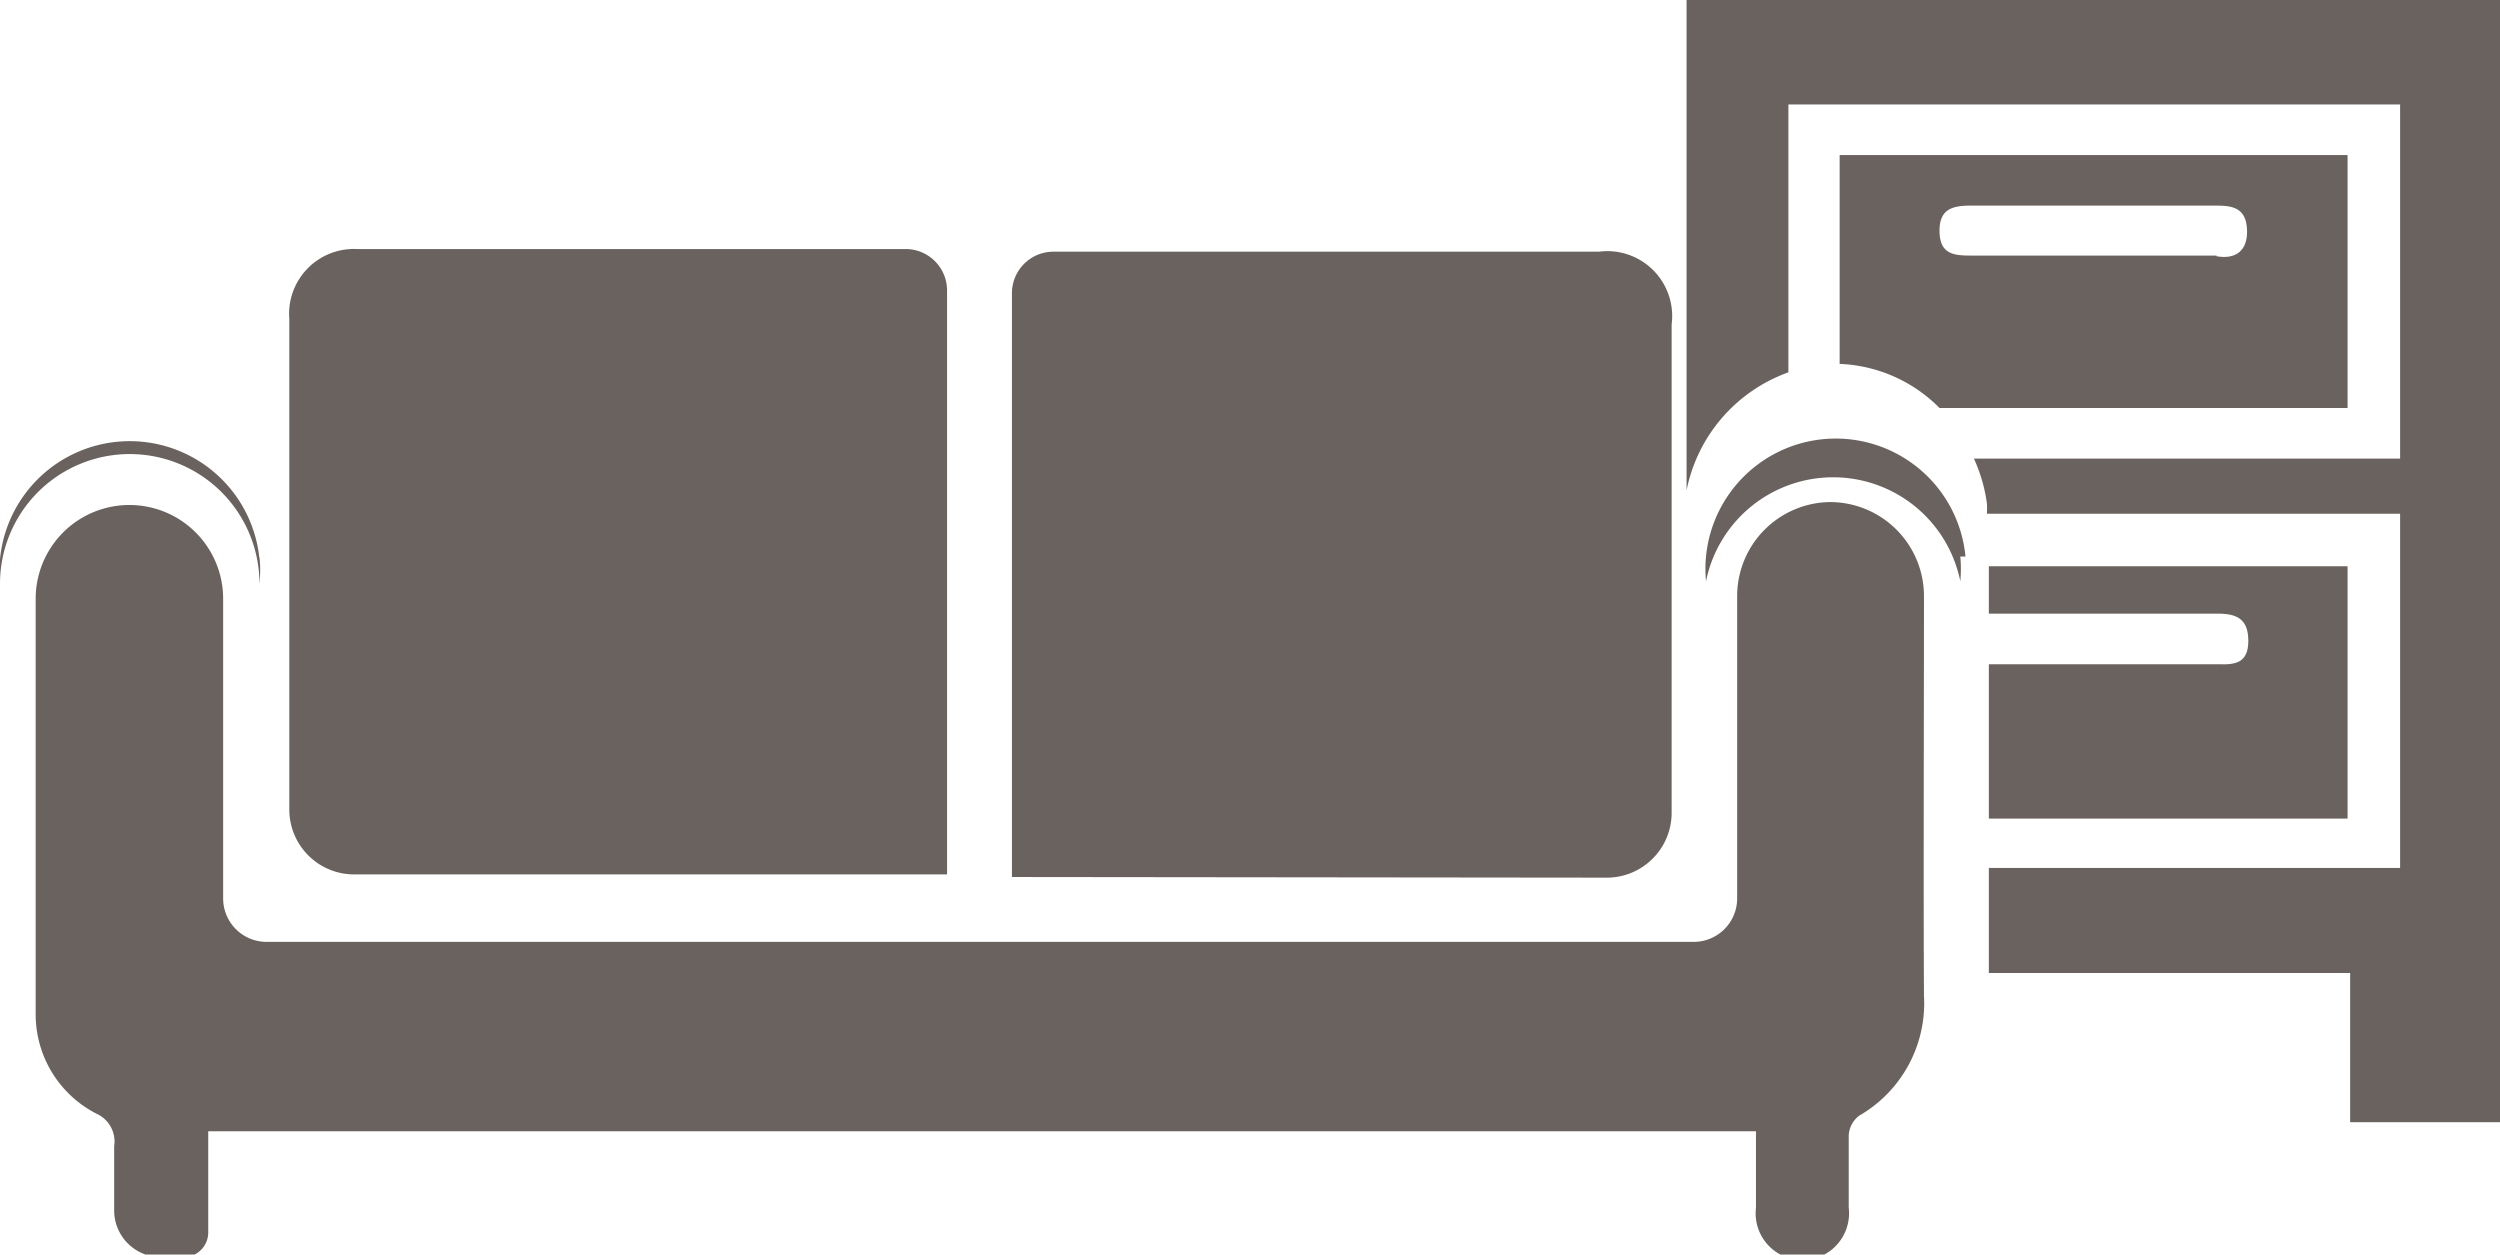 <svg xmlns="http://www.w3.org/2000/svg" viewBox="0 0 38.54 19.34"><defs><style>.cls-1{fill:#6a625e;}</style></defs><title>Asset 88</title><g id="Layer_2" data-name="Layer 2"><g id="graphic_elements" data-name="graphic elements"><g id="Layer_134" data-name="Layer 134"><path class="cls-1" d="M29.66,15.35a2,2,0,0,1-1,1.85.41.41,0,0,0-.16.3c0,.37,0,.74,0,1.12a.72.72,0,1,1-1.43,0V17.44H3.21V19a.38.38,0,0,1-.38.38H2.48a.72.72,0,0,1-.72-.71c0-.34,0-.67,0-1a.47.47,0,0,0-.27-.5,1.72,1.72,0,0,1-.94-1.53c0-1.62,0-3.25,0-4.88q0-.38,0-.76t0-.77a1.44,1.44,0,0,1,2.89,0v4.62a.67.67,0,0,0,.67.67h22a.67.67,0,0,0,.67-.67V9.2A1.45,1.45,0,0,1,28.2,7.74h0A1.45,1.45,0,0,1,29.66,9.2C29.66,10.92,29.65,13.74,29.66,15.35Z"/><path class="cls-1" d="M14.6,4.48v9H5.46a1,1,0,0,1-1-1c0-1.8,0-5.5,0-7.56A1,1,0,0,1,5.52,3.84H14A.64.64,0,0,1,14.6,4.48Z"/><path class="cls-1" d="M15.6,13.52v-9a.64.64,0,0,1,.64-.64h8.41A1,1,0,0,1,25.77,5c0,2.06,0,5.74,0,7.53a1,1,0,0,1-1,1Z"/><path class="cls-1" d="M4,8.58A2,2,0,0,1,4,9,2,2,0,0,0,0,9a2,2,0,1,1,4-.38Z"/><path class="cls-1" d="M30.22,8.58a2,2,0,0,1,0,.38,2,2,0,0,0-3.92,0,2,2,0,1,1,4-.38Z"/><path class="cls-1" d="M26,0V7.56a2.44,2.44,0,0,1,1.57-1.82V1.61H37V7.07H30.43a2.44,2.44,0,0,1,.2.69,1.24,1.24,0,0,1,0,.16H37v5.46H30.66V15h5.57v2.3h2.32V0Z"/><path class="cls-1" d="M28.36,2.39V5.61a2.29,2.29,0,0,1,1.54.68h6.29V2.39Zm5.81,1.55H30.42c-.27,0-.51,0-.52-.36s.2-.41.48-.41h3.8c.26,0,.45.05.46.38S34.45,4,34.17,3.95Z"/><path class="cls-1" d="M30.66,8.73v.73h3.53c.29,0,.47.08.47.42s-.2.37-.46.36H30.66v2.38h5.53V8.73Z"/></g></g></g></svg>